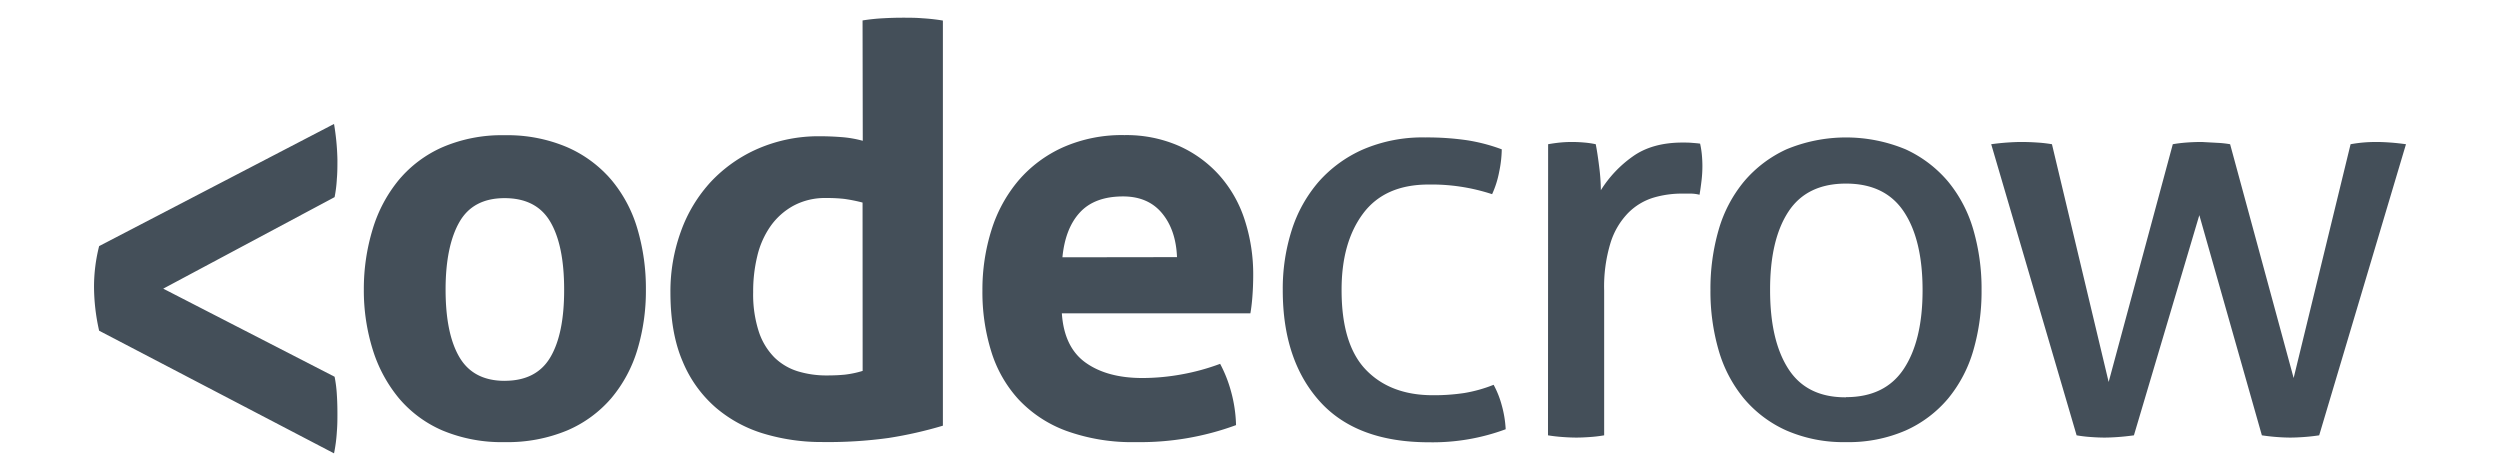 <svg id="Layer_1" data-name="Layer 1" xmlns="http://www.w3.org/2000/svg" viewBox="0 0 611.55 115.23"><defs><style>.cls-1{fill:#444f59;}</style></defs><title>Code Crow-3</title><path class="cls-1" d="M81.71,30.32a59.35,59.35,0,0,1,.83,8.74c0,1.58,0,3.15-.14,4.72a31.69,31.69,0,0,1-.55,4.44L39.93,70.61,81.85,92.16a31.56,31.56,0,0,1,.55,4.38c.1,1.52.14,3.07.14,4.64,0,1.3,0,2.78-.14,4.45a37.23,37.23,0,0,1-.69,5.27l-57.46-30A49.42,49.42,0,0,1,23,70.05a40.67,40.67,0,0,1,1.25-9.85Z"/><path class="cls-1" d="M123.46,108.15a37.55,37.55,0,0,1-15.2-2.84A28.88,28.88,0,0,1,97.57,97.4a34.73,34.73,0,0,1-6.39-11.87A48.65,48.65,0,0,1,89,70.82,50.08,50.08,0,0,1,91.18,56a34.53,34.53,0,0,1,6.39-12,29.38,29.38,0,0,1,10.69-8,36.7,36.7,0,0,1,15.2-2.92A37.19,37.19,0,0,1,138.72,36a30,30,0,0,1,10.83,8,33.08,33.08,0,0,1,6.38,12A51.42,51.42,0,0,1,158,70.82a50,50,0,0,1-2.08,14.71,33.25,33.25,0,0,1-6.38,11.87,29.48,29.48,0,0,1-10.83,7.91A38.05,38.05,0,0,1,123.46,108.15Zm0-15q7.77,0,11.17-5.76T138,70.82q0-10.83-3.4-16.59t-11.17-5.76c-5.1,0-8.77,1.92-11,5.76S109,63.6,109,70.82s1.13,12.74,3.4,16.58S118.36,93.16,123.46,93.16Z"/><path class="cls-1" d="M211,5A47.41,47.41,0,0,1,216,4.47c1.62-.09,3.21-.14,4.79-.14s3.19,0,4.86.14a47,47,0,0,1,5,.56v99.1a99.91,99.91,0,0,1-13.25,3,108.11,108.11,0,0,1-16.31,1,49,49,0,0,1-14.09-2,32.34,32.34,0,0,1-11.87-6.39A30.23,30.23,0,0,1,167,88.44q-3-6.93-3-16.93a42.85,42.85,0,0,1,2.57-14.92,35.57,35.57,0,0,1,7.35-12.15,34.84,34.84,0,0,1,11.59-8.11,37.28,37.28,0,0,1,15.13-3c1.67,0,3.4.07,5.21.21a27.43,27.43,0,0,1,5.2.9Zm0,44.55a38.9,38.9,0,0,0-4.51-.9,37.48,37.48,0,0,0-4.37-.21,16.28,16.28,0,0,0-8,1.87,16.68,16.68,0,0,0-5.62,5,21.22,21.22,0,0,0-3.26,7.36,36.46,36.46,0,0,0-1,8.81,29.49,29.49,0,0,0,1.38,9.65,16.09,16.09,0,0,0,3.82,6.31,14.12,14.12,0,0,0,5.76,3.4,23.91,23.91,0,0,0,7.22,1c1.57,0,3-.07,4.3-.2a24.09,24.09,0,0,0,4.3-.91Z"/><path class="cls-1" d="M259.75,76.65q.56,8.32,5.83,12.07t13.88,3.75a53.76,53.76,0,0,0,9.65-.9A54.57,54.57,0,0,0,298.47,89a32.08,32.08,0,0,1,2.64,6.66,34,34,0,0,1,1.25,8.33,67.77,67.77,0,0,1-24.43,4.16,47.37,47.37,0,0,1-17.14-2.77,30.36,30.36,0,0,1-11.66-7.71,30.75,30.75,0,0,1-6.66-11.73,48.8,48.8,0,0,1-2.15-14.85,48.5,48.5,0,0,1,2.22-14.85,34.77,34.77,0,0,1,6.59-12.07A31.21,31.21,0,0,1,260,36.05a35.53,35.53,0,0,1,15.06-3,32,32,0,0,1,13.32,2.64,29.26,29.26,0,0,1,9.92,7.22,30.38,30.38,0,0,1,6.18,10.89,43,43,0,0,1,2.08,13.54c0,1.75-.07,3.49-.2,5.2s-.31,3.08-.49,4.1ZM287.92,62.9q-.27-6.66-3.67-10.75t-9.51-4.1q-6.94,0-10.55,3.89t-4.3,11Z"/><path class="cls-1" d="M365.37,94.13A22.5,22.5,0,0,1,367.32,99a26.67,26.67,0,0,1,1,6,51.3,51.3,0,0,1-18.74,3.19q-17.78,0-26.79-10.06t-9-27.14A47.18,47.18,0,0,1,316,56.24a33.63,33.63,0,0,1,6.59-11.8,31.25,31.25,0,0,1,10.9-7.91,36.83,36.83,0,0,1,15.13-2.91,67.65,67.65,0,0,1,10.27.69,43.36,43.36,0,0,1,8.47,2.22,28.25,28.25,0,0,1-.63,5.49A23.54,23.54,0,0,1,365,47.5a47.44,47.44,0,0,0-15.55-2.36q-10.7,0-16,7.08T328.18,71q0,13.33,6,19.51t16.38,6.17a49.79,49.79,0,0,0,7.7-.55A34.82,34.82,0,0,0,365.37,94.13Z"/><path class="cls-1" d="M378.7,35.28c1-.18,2-.32,2.91-.41s1.9-.14,2.91-.14,2,.05,3.06.14a22.34,22.34,0,0,1,2.77.41q.42,2.09.84,5.49a48,48,0,0,1,.41,5.76,28.65,28.65,0,0,1,7.71-8.19q4.79-3.47,12.28-3.47c.74,0,1.5,0,2.29.07s1.46.11,2,.2a21.41,21.41,0,0,1,.42,2.64c.09.93.14,1.9.14,2.92a30,30,0,0,1-.21,3.47c-.14,1.2-.3,2.36-.49,3.47a9.15,9.15,0,0,0-2.29-.28h-1.87a24.44,24.44,0,0,0-7.15,1,14.81,14.81,0,0,0-6.1,3.68A18.16,18.16,0,0,0,394,59.3a36.57,36.57,0,0,0-1.59,11.79v35.4a33.39,33.39,0,0,1-3.4.41c-1.25.09-2.39.14-3.4.14s-2.16-.05-3.41-.14-2.43-.23-3.53-.41Z"/><path class="cls-1" d="M451.56,108.15A34.94,34.94,0,0,1,437,105.31a29.06,29.06,0,0,1-10.41-7.84,32.69,32.69,0,0,1-6.18-11.8,51.76,51.76,0,0,1-2-14.72,51.74,51.74,0,0,1,2-14.71,32.69,32.69,0,0,1,6.18-11.8A29.82,29.82,0,0,1,437,36.53a38,38,0,0,1,29.15,0,29.82,29.82,0,0,1,10.41,7.91,32.82,32.82,0,0,1,6.17,11.8,51.73,51.73,0,0,1,2,14.71,51.75,51.75,0,0,1-2,14.72,32.82,32.82,0,0,1-6.17,11.8,29.06,29.06,0,0,1-10.41,7.84A35,35,0,0,1,451.56,108.15Zm0-11q9.58,0,14.16-6.94T470.3,71q0-12.35-4.58-19.22t-14.16-6.87q-9.57,0-14.08,6.87T433,71q0,12.36,4.51,19.3T451.56,97.19Z"/><path class="cls-1" d="M487.09,35.28c1.3-.18,2.59-.32,3.89-.41s2.45-.14,3.47-.14c1.29,0,2.61.05,3.95.14a33.32,33.32,0,0,1,3.55.41l13.87,58.16,15.69-58.16c1-.18,2.13-.32,3.33-.41s2.45-.14,3.75-.14l3.81.21a24.56,24.56,0,0,1,3.13.34l15.54,57.19L575,35.28c1-.18,2-.32,3-.41s2.13-.14,3.34-.14c1,0,2.15.05,3.4.14s2.52.23,3.81.41l-21.23,71.21c-1.21.18-2.43.32-3.68.41s-2.38.14-3.4.14-2.13-.05-3.33-.14-2.41-.23-3.61-.41L538,52.63l-16,53.86c-1.3.18-2.57.32-3.82.41s-2.38.14-3.4.14-2.15-.05-3.4-.14a33.39,33.39,0,0,1-3.4-.41Z"/></svg>
